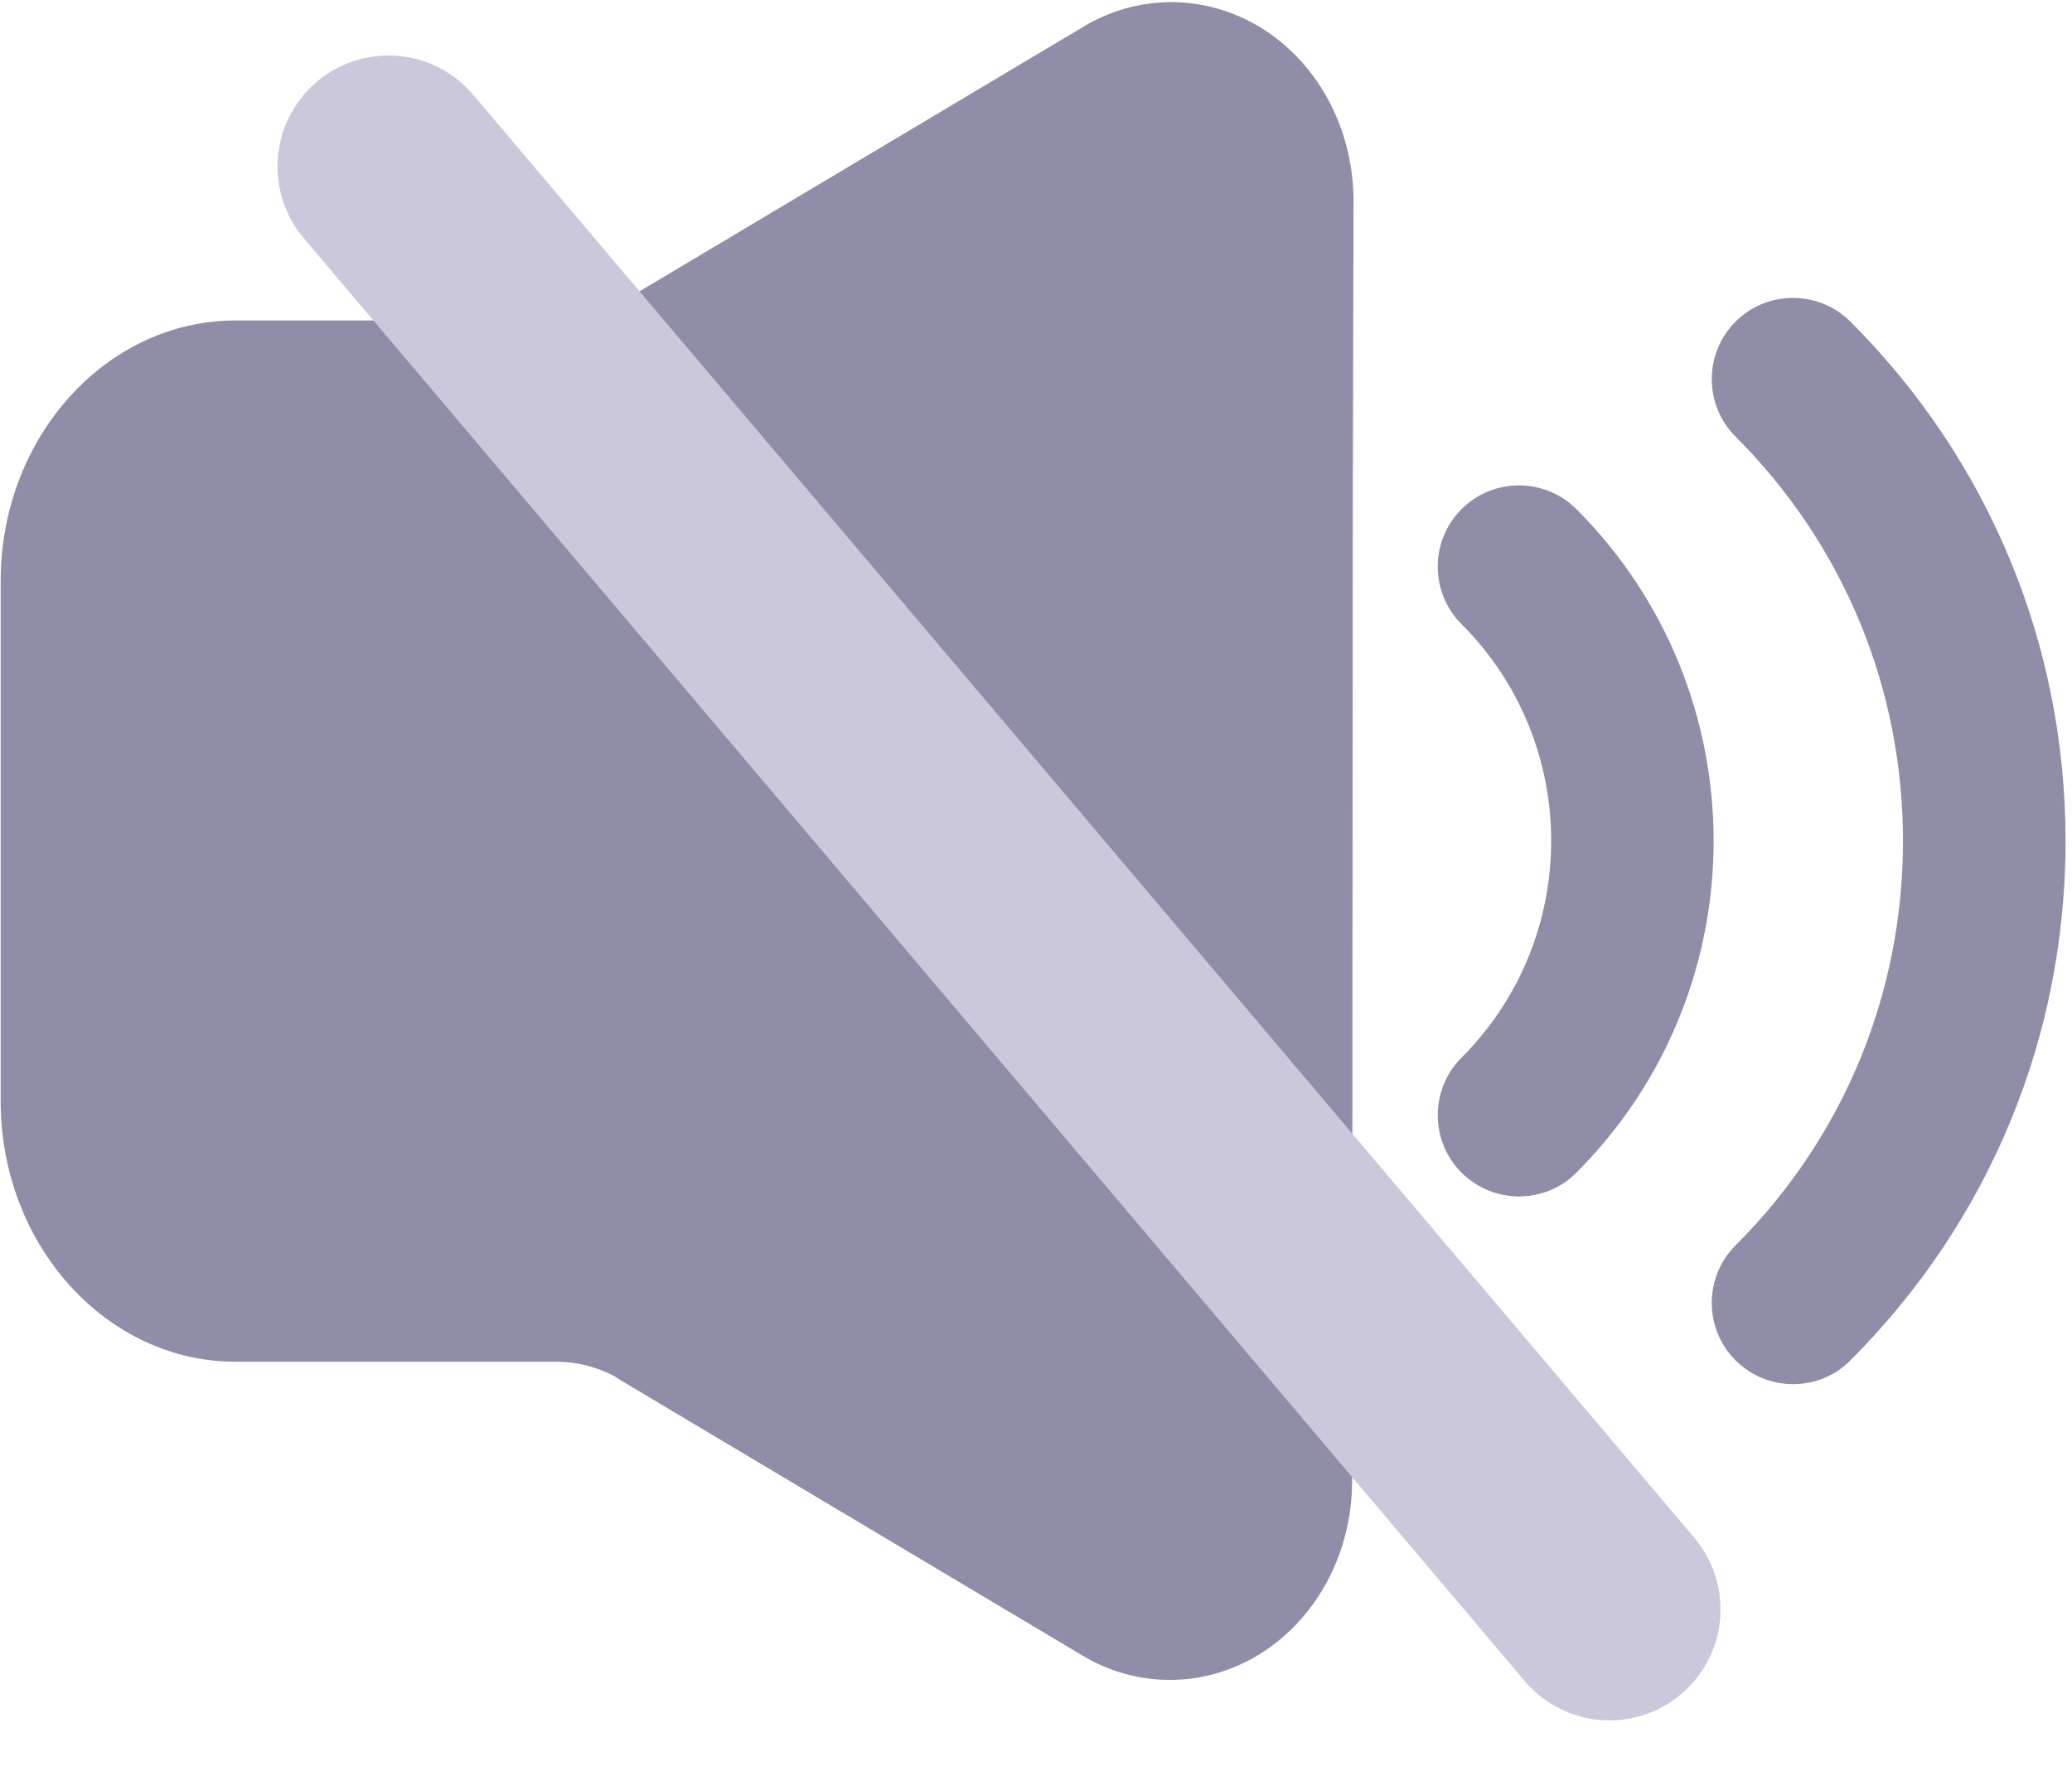 <?xml version="1.0" encoding="UTF-8"?>
<svg width="28px" height="24px" viewBox="0 0 28 24" version="1.1" xmlns="http://www.w3.org/2000/svg" xmlns:xlink="http://www.w3.org/1999/xlink">
    <title>编组</title>
    <g id="页面" stroke="none" stroke-width="1" fill="none" fill-rule="evenodd">
        <g id="组建" transform="translate(-728, -195)">
            <g id="编组" transform="translate(728, 195)">
                <path d="M15.809,22.703 C15.403,22.703 14.994,22.594 14.625,22.372 L8.387,18.653 C8.359,18.634 8.328,18.616 8.303,18.597 C8.053,18.469 7.791,18.403 7.522,18.403 L3.184,18.403 C1.434,18.403 0.009,16.822 0.009,14.881 L0.009,7.853 C0.009,5.909 1.434,4.331 3.184,4.331 L7.522,4.331 C7.825,4.331 8.131,4.244 8.406,4.078 L14.644,0.359 C15.366,-0.072 16.234,-0.081 16.966,0.331 C17.784,0.797 18.291,1.712 18.291,2.722 L18.281,6.803 L18.272,20.009 C18.272,21.019 17.762,21.934 16.947,22.4 C16.587,22.603 16.2,22.703 15.809,22.703 Z M24.231,18.706 C23.95,18.706 23.669,18.6 23.453,18.384 C23.025,17.956 23.025,17.259 23.453,16.831 C24.913,15.372 25.716,13.431 25.716,11.366 C25.716,9.3 24.913,7.359 23.453,5.9 C23.025,5.472 23.025,4.775 23.453,4.347 C23.881,3.919 24.578,3.919 25.006,4.347 C26.881,6.222 27.913,8.713 27.913,11.366 C27.913,14.019 26.881,16.509 25.006,18.384 C24.794,18.6 24.512,18.706 24.231,18.706 L24.231,18.706 Z" id="形状" fill="#908DA8" fill-rule="nonzero"></path>
                <path d="M20.528,16.169 C20.247,16.169 19.966,16.062 19.75,15.847 C19.322,15.419 19.322,14.722 19.75,14.294 C21.366,12.678 21.366,10.05 19.75,8.434 C19.322,8.006 19.322,7.309 19.75,6.881 C20.178,6.453 20.875,6.453 21.303,6.881 C23.775,9.353 23.775,13.375 21.303,15.847 C21.091,16.062 20.809,16.169 20.528,16.169 L20.528,16.169 Z" id="路径" fill="#908DA8" fill-rule="nonzero"></path>
                <line x1="5.25" y1="2.25" x2="21.75" y2="21.75" id="直线" stroke="#CBC8DC" stroke-width="3" stroke-linecap="round" stroke-linejoin="round"></line>
            </g>
        </g>
    </g>
</svg>